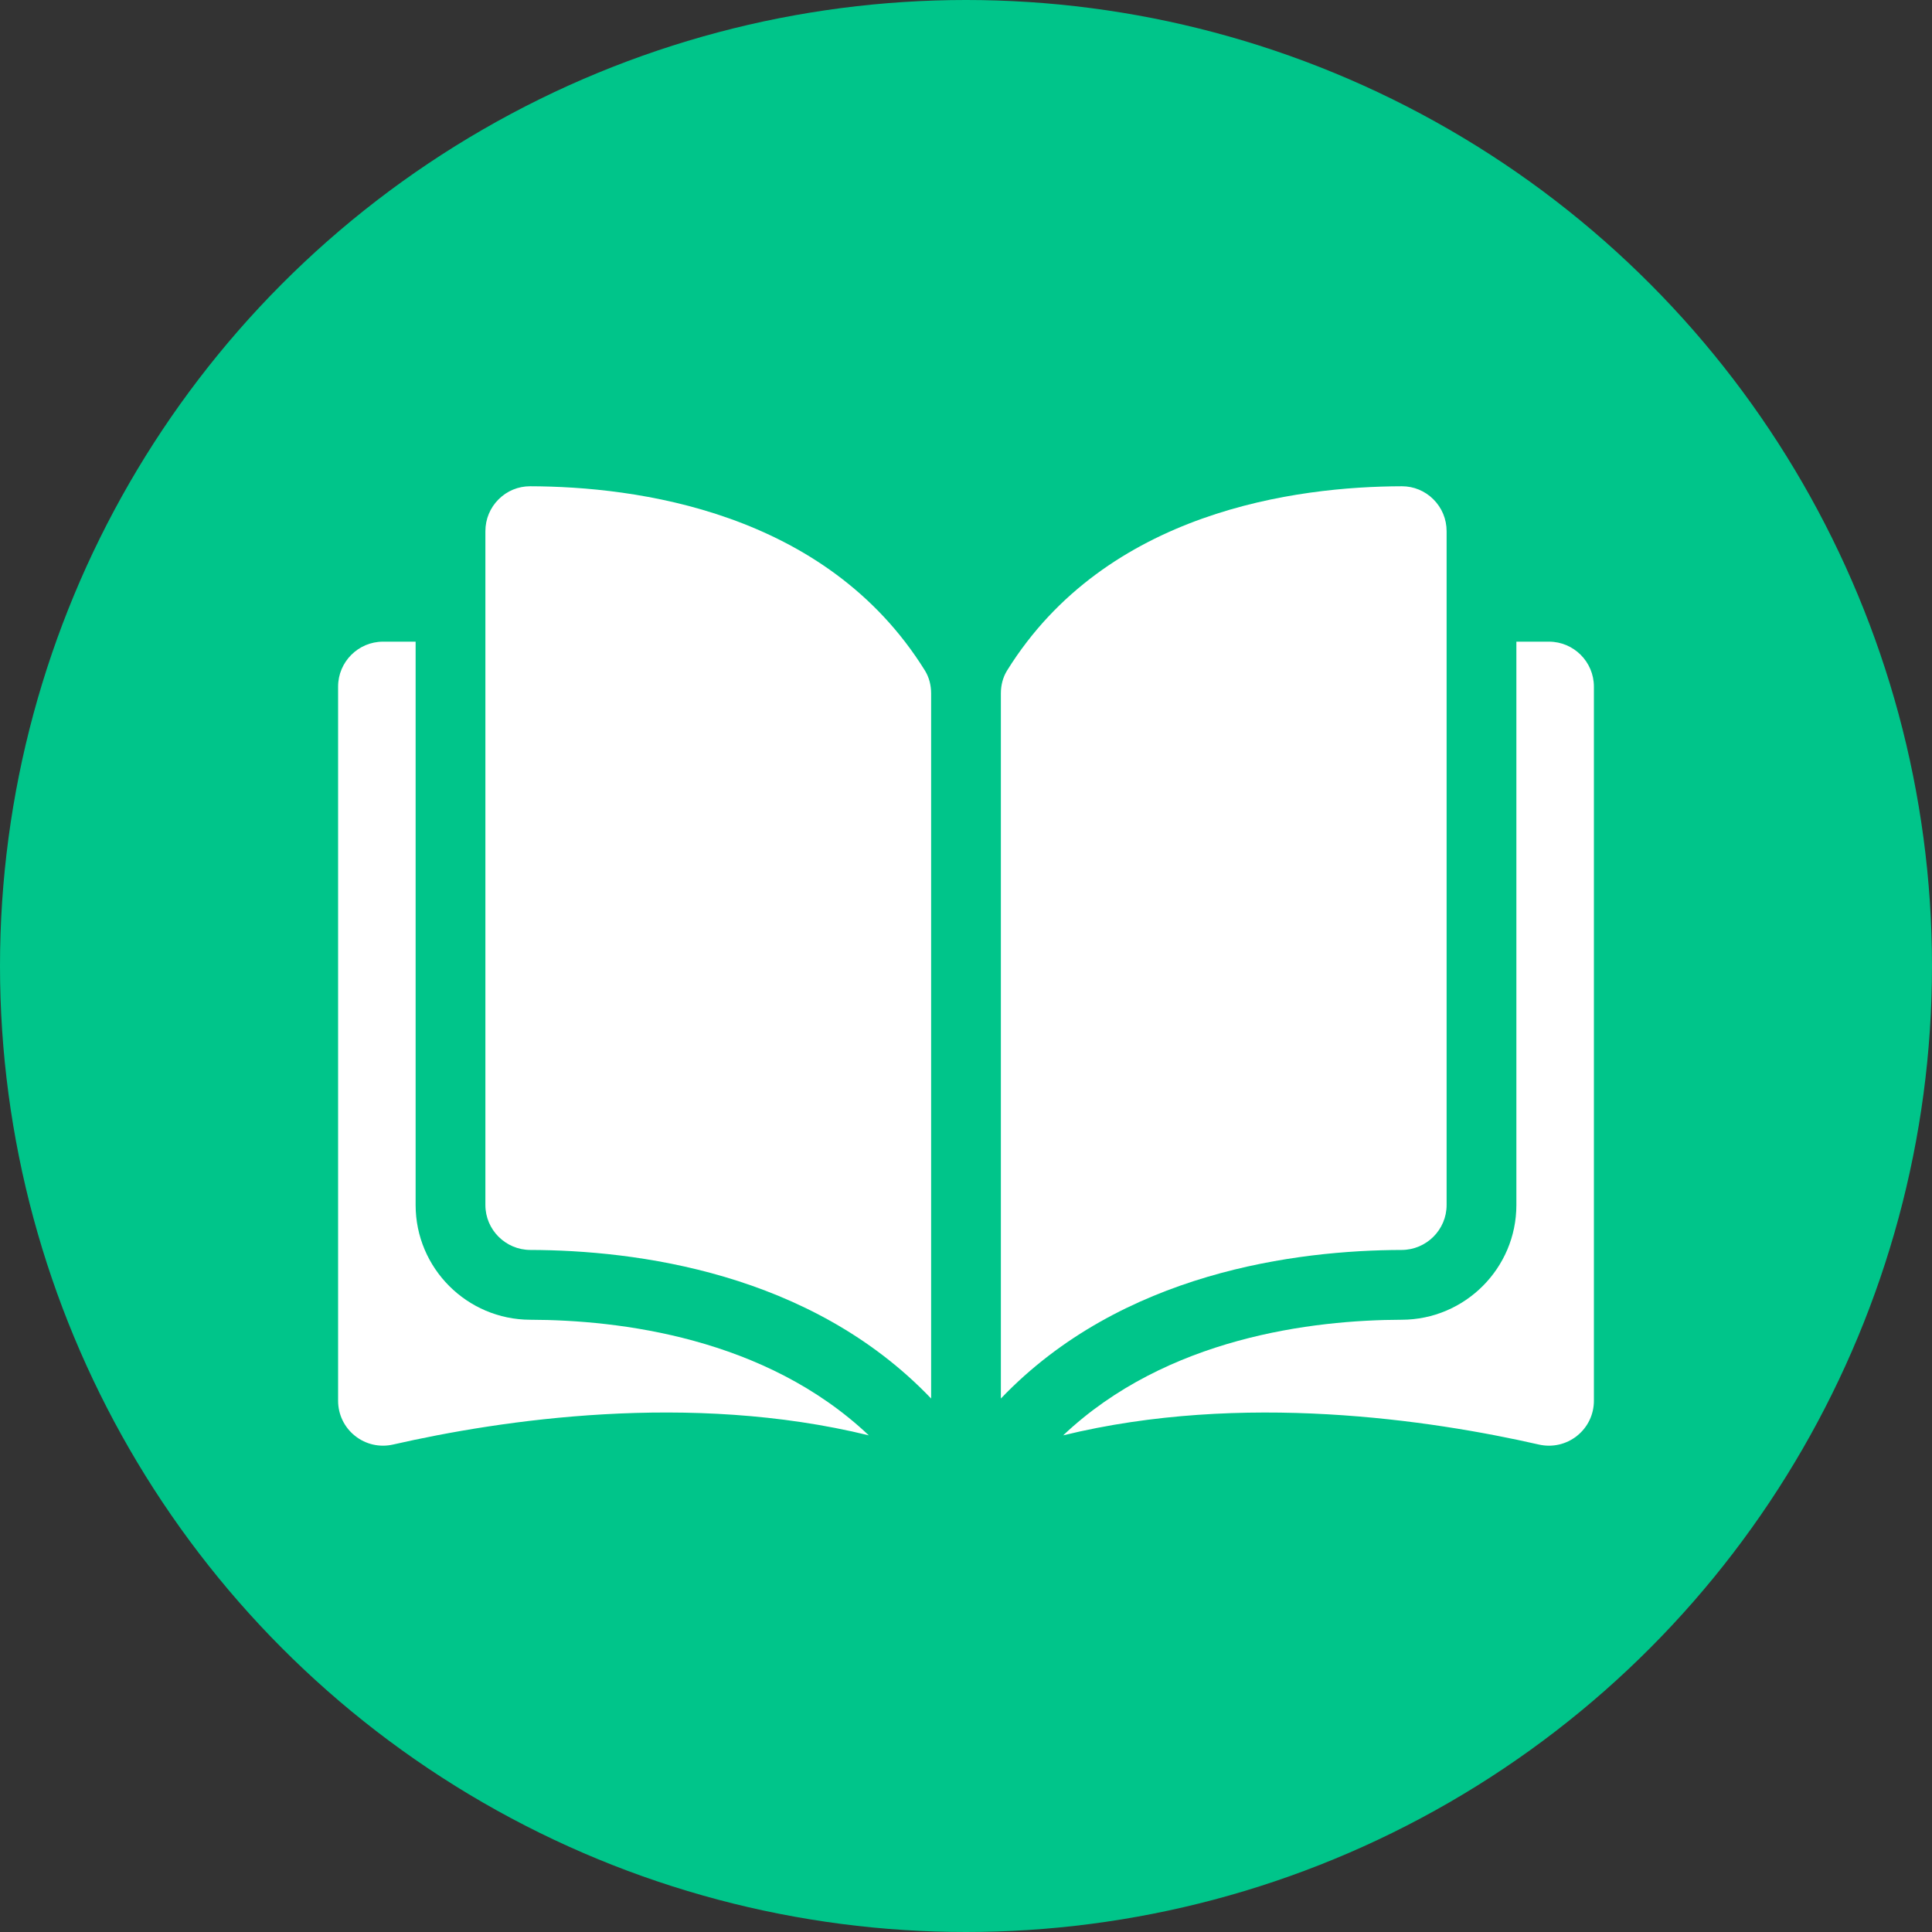 <svg width="80" height="80" viewBox="0 0 80 80" fill="none" xmlns="http://www.w3.org/2000/svg">
<rect x="0" y="0" width="80" height="80" fill="#333333" stroke="none"/>
<circle cx="40" cy="40" r="40" fill="#00C58A"/>
<path d="M21.954 20.135C21.953 20.135 21.951 20.135 21.95 20.135C21.458 20.135 20.996 20.326 20.646 20.675C20.293 21.027 20.099 21.496 20.099 21.996V49.898C20.099 50.921 20.934 51.756 21.962 51.758C26.293 51.769 33.55 52.671 38.556 57.91V28.709C38.556 28.363 38.467 28.037 38.3 27.767C34.191 21.15 26.295 20.145 21.954 20.135Z" fill="white"/>
<path d="M59.901 49.898V21.996C59.901 21.496 59.707 21.027 59.353 20.675C59.004 20.326 58.541 20.135 58.05 20.135C58.048 20.135 58.047 20.135 58.045 20.135C53.705 20.145 45.809 21.15 41.7 27.767C41.533 28.037 41.444 28.363 41.444 28.709V57.91C46.45 52.671 53.707 51.769 58.038 51.758C59.065 51.756 59.901 50.921 59.901 49.898Z" fill="white"/>
<path d="M64.139 26.57H62.79V49.899C62.79 52.511 60.661 54.642 58.045 54.648C54.371 54.657 48.313 55.375 44.023 59.435C51.443 57.619 59.265 58.8 63.723 59.816C64.279 59.942 64.854 59.811 65.3 59.456C65.745 59.101 66 58.571 66 58.003V28.431C66 27.405 65.165 26.57 64.139 26.57Z" fill="white"/>
<path d="M17.21 49.899V26.57H15.861C14.835 26.57 14 27.405 14 28.431V58.002C14 58.571 14.255 59.101 14.699 59.455C15.145 59.811 15.72 59.942 16.277 59.815C20.735 58.799 28.556 57.618 35.976 59.435C31.686 55.375 25.628 54.657 21.955 54.648C19.338 54.642 17.21 52.511 17.21 49.899Z" fill="white"/>
</svg>
